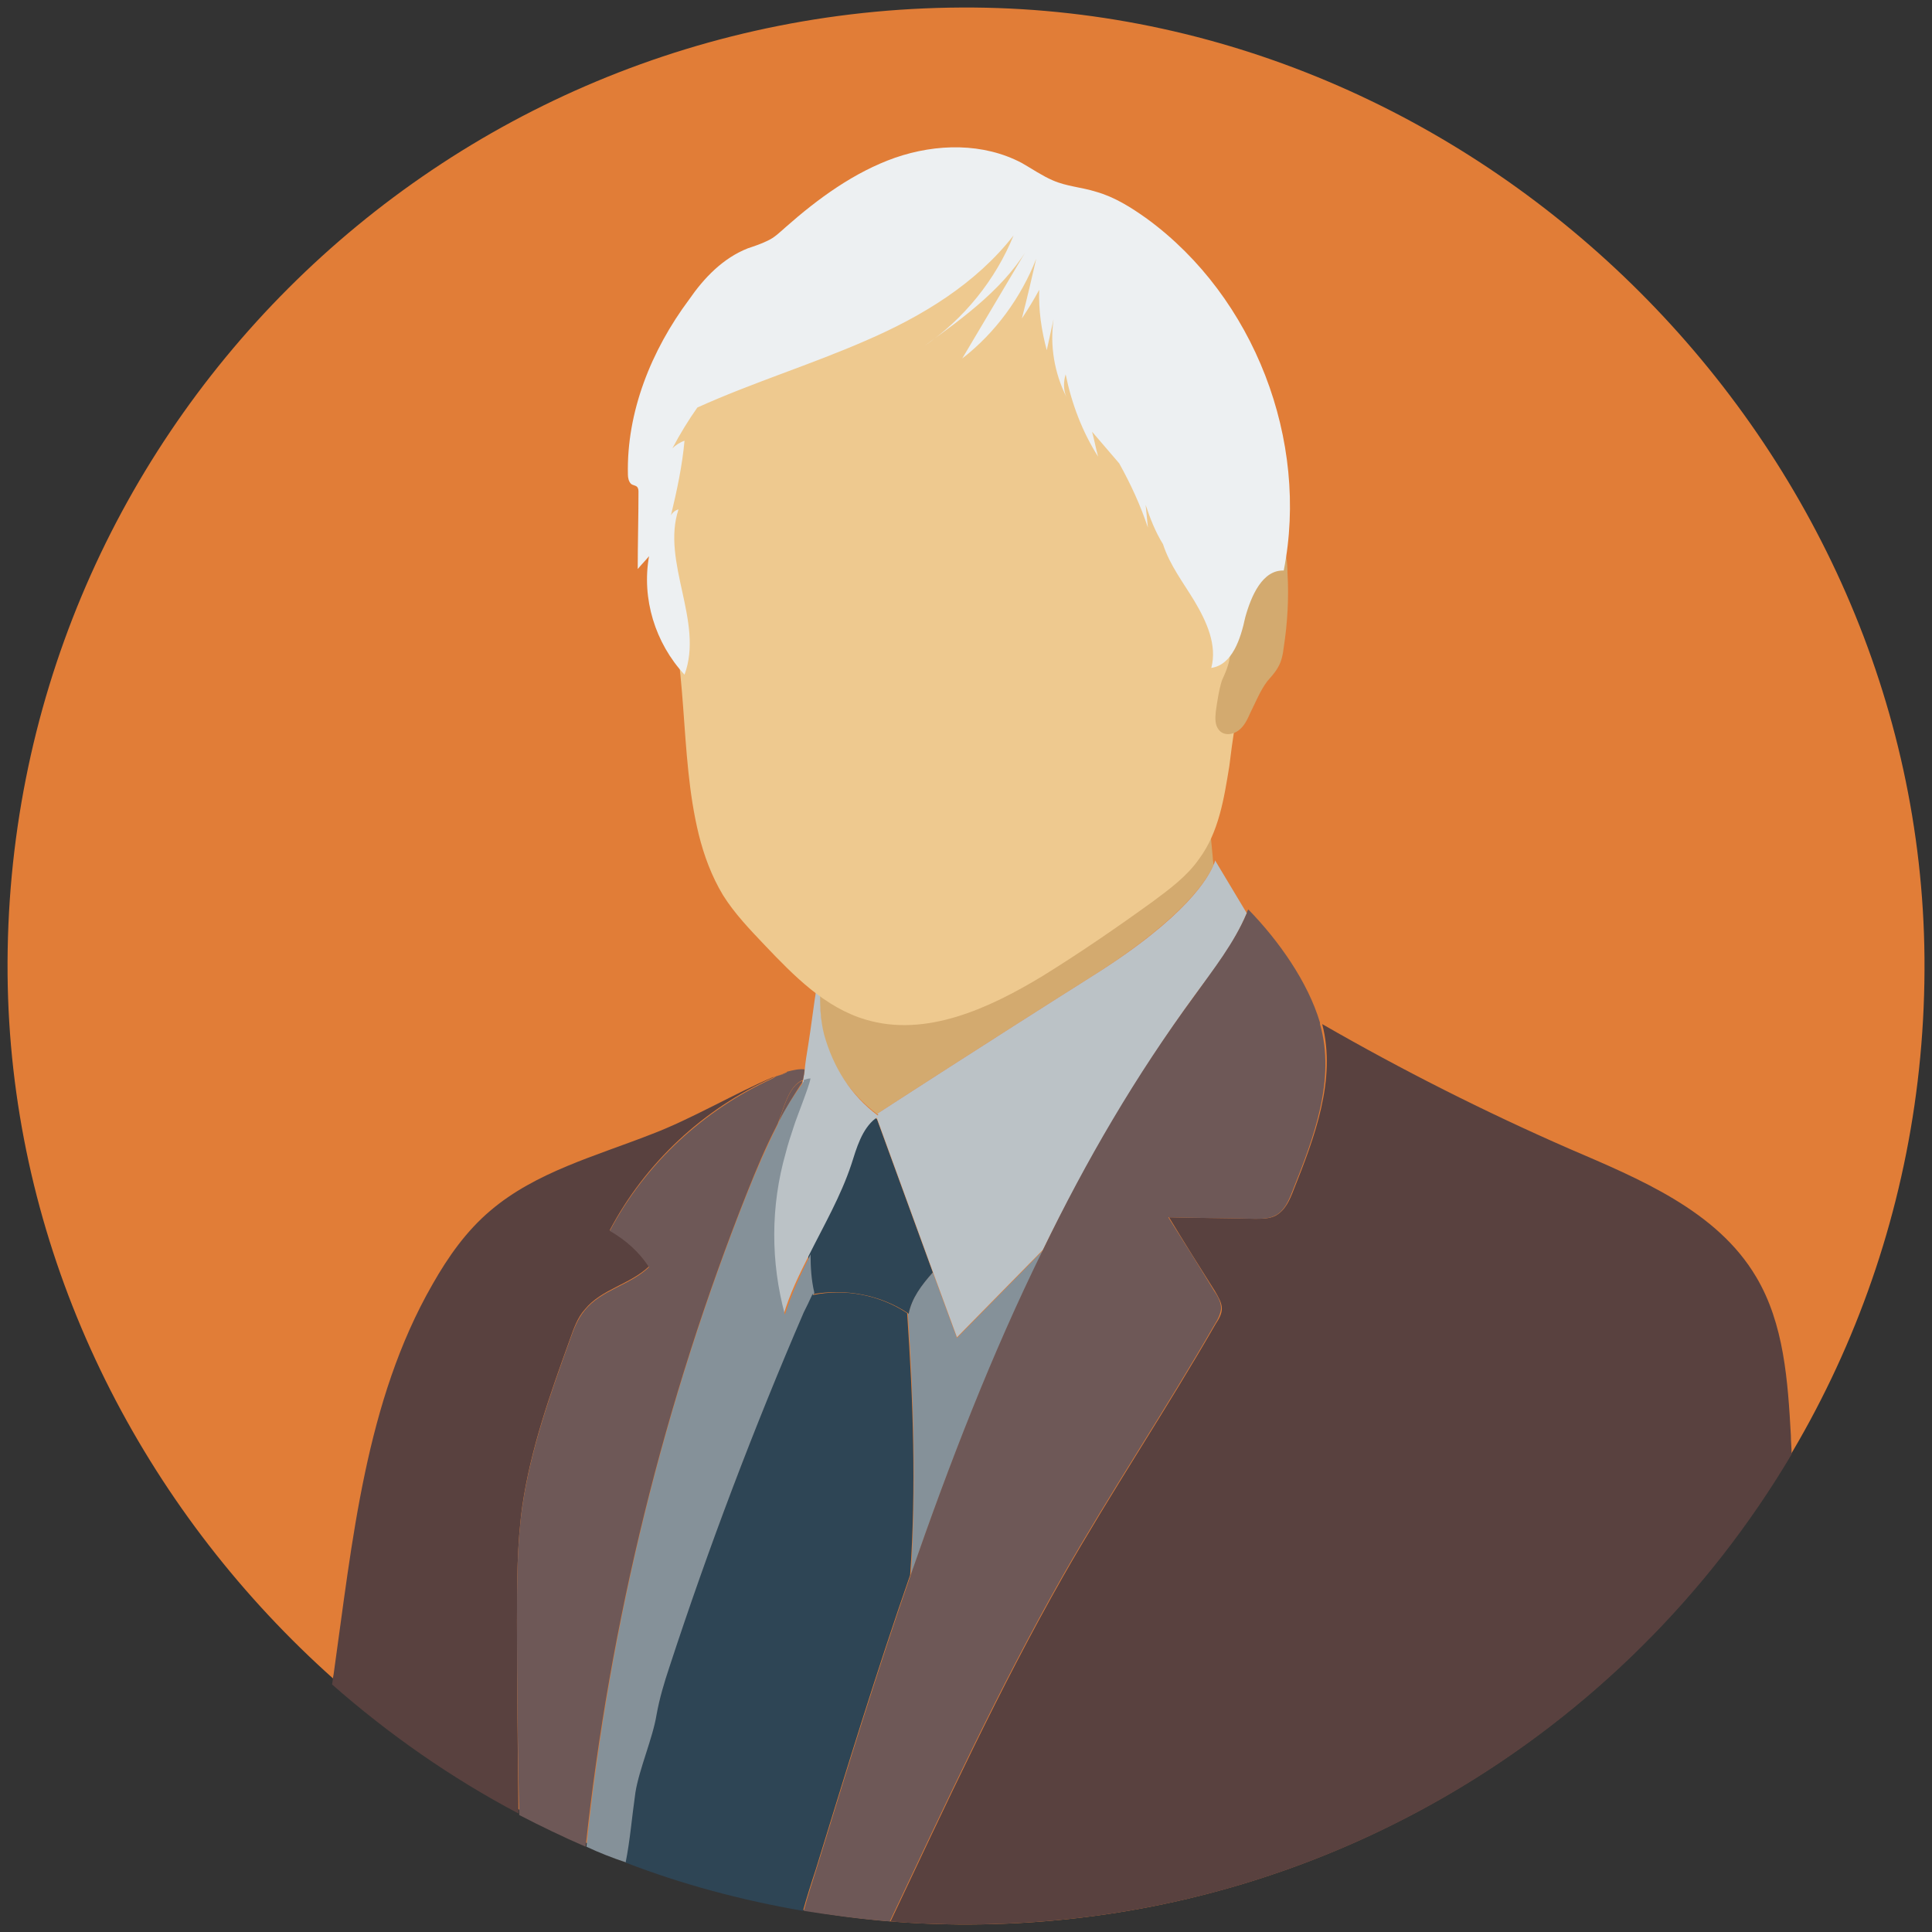 <svg width="128" height="128" viewBox="0 0 128 128" fill="none" xmlns="http://www.w3.org/2000/svg">
<rect x="0" y="0" width="128" height="128" fill="#333333" stroke="none"/>
<g clip-path="url(#clip0_2523_19290)">
<path d="M127.502 63.45C127.802 98.95 98.952 127.8 63.452 127.5C29.502 127.2 0.802 98.5 0.502 64.55C0.202 29.05 29.052 0.2 64.552 0.5C98.502 0.8 127.202 29.5 127.502 63.45Z" fill="#E17D37"/>
<path d="M54.148 65.4C54.298 66.35 54.398 67.35 54.448 68.3C54.998 70.5 56.298 72.45 58.098 73.8C58.948 73.25 65.348 69.1 72.398 64.65C78.548 60.75 80.048 58.15 80.398 57.3C80.398 57.15 80.348 56.95 80.348 56.8C79.748 50.85 79.798 44.8 79.898 38.85C76.098 38.85 72.348 38.8 68.548 38.8C67.248 38.8 65.948 38.8 64.698 39.15C62.948 39.65 61.498 40.85 60.098 42.05C58.148 43.7 56.148 45.35 54.198 47C53.598 47.5 52.948 48.05 52.798 48.8C52.648 49.5 52.898 50.25 52.898 51C52.898 52.4 51.898 53.7 51.798 55.1C51.748 55.9 51.998 56.75 52.248 57.55C53.048 60.1 53.748 62.65 54.148 65.25C54.148 65.15 54.148 65.1 54.198 65C54.148 65.15 54.148 65.3 54.148 65.4ZM58.048 74C57.998 74 57.998 74.05 57.948 74.05C57.998 74.1 58.048 74.1 58.098 74.15L58.048 74Z" fill="#D3AA6F"/>
<path d="M61.798 84.299C61.048 85.099 60.398 85.949 60.198 87.049L60.148 86.999C60.548 92.799 60.698 98.599 60.348 104.349C62.898 96.999 65.698 89.799 69.098 82.849L63.398 88.649L61.798 84.299Z" fill="#859199"/>
<path d="M60.151 87L60.201 87.05C60.401 86 61.051 85.15 61.801 84.3L58.101 74.15C58.051 74.1 58.001 74.1 57.951 74.05C57.051 74.75 56.751 76 56.351 77.1C55.651 79.2 54.551 81.15 53.551 83.1C53.551 83.95 53.601 84.8 53.801 85.65V85.75C56.051 85.35 58.351 85.8 60.151 87Z" fill="#2E4555"/>
<path d="M72.401 64.65C65.351 69.1 58.951 73.25 58.101 73.8C58.151 73.8 58.151 73.85 58.201 73.85C58.151 73.9 58.101 73.95 58.051 73.95L58.101 74.1L61.801 84.25L63.401 88.6L69.101 82.8C72.001 76.9 75.301 71.25 79.151 65.95C80.451 64.2 81.801 62.45 82.601 60.5L80.501 57C80.501 57 80.501 57.1 80.401 57.3C80.051 58.15 78.601 60.75 72.401 64.65Z" fill="#BBC2C6"/>
<path d="M52.902 73.101C52.802 73.601 52.652 74.151 52.502 74.651C52.352 75.251 52.152 75.851 51.952 76.451C51.002 79.901 50.952 83.651 51.902 87.151C52.302 85.751 52.952 84.451 53.602 83.151C54.602 81.151 55.702 79.251 56.402 77.151C56.752 76.051 57.102 74.801 58.002 74.101C58.052 74.101 58.052 74.051 58.102 74.051C58.152 74.001 58.202 73.951 58.252 73.951C58.202 73.951 58.202 73.901 58.152 73.901C56.352 72.551 55.202 70.701 54.602 68.551C54.352 67.601 54.302 66.451 54.352 65.501C54.352 65.401 54.152 65.251 54.152 65.151C54.152 65.251 54.152 65.301 54.102 65.401C53.902 66.651 53.752 67.951 53.552 69.201C53.452 69.801 53.352 70.401 53.302 71.001C53.252 71.301 53.202 71.551 53.152 71.851C53.102 72.151 53.002 72.651 52.902 73.101Z" fill="#BBC2C6"/>
<path d="M82.147 46C82.547 43.45 82.947 40.9 82.647 38.35C82.347 36.05 81.497 33.9 80.647 31.75C79.347 28.5 77.997 25.2 76.097 22.2C74.197 19.2 71.747 16.5 68.647 14.85C67.947 14.5 67.247 14.15 66.497 14C64.297 13.5 62.047 14.3 59.947 15.1C57.097 16.15 54.047 17.4 52.497 20.05C50.047 20.85 47.847 22.45 46.347 24.5C44.497 26.95 43.647 30 43.147 33.05C42.997 33.8 42.897 34.55 42.947 35.3C43.047 36.4 43.497 37.45 43.847 38.5C45.697 43.85 44.947 49.8 46.297 55.3C46.647 56.7 47.147 58.05 47.897 59.3C48.647 60.5 49.647 61.55 50.647 62.6C52.597 64.65 54.647 66.75 57.347 67.55C61.347 68.75 65.547 66.8 69.097 64.65C71.597 63.1 73.997 61.45 76.347 59.75C77.497 58.9 78.647 58.05 79.447 56.9C80.747 55.15 81.097 52.9 81.447 50.75C81.647 49.05 81.897 47.55 82.147 46Z" fill="#EEC98F"/>
<path d="M85.299 37.95C85.399 39.6 85.299 41.3 85.049 42.9C84.999 43.35 84.899 43.85 84.649 44.25C84.449 44.6 84.199 44.85 83.949 45.15C83.499 45.75 83.199 46.5 82.849 47.2C82.649 47.65 82.449 48.1 82.049 48.4C81.649 48.7 81.049 48.75 80.749 48.35C80.499 48.05 80.499 47.6 80.549 47.15C80.649 46.45 80.749 45.75 80.949 45.1C81.099 44.75 81.249 44.45 81.349 44.1C81.599 43.35 81.499 42.55 81.499 41.8C81.449 40.7 81.499 39.55 81.599 38.45C81.699 37.2 81.999 35.85 82.999 35.1C83.299 34.9 83.699 34.75 84.049 34.85C84.449 34.95 84.699 35.3 84.899 35.7C85.199 36.5 85.299 37.25 85.299 37.95Z" fill="#D3AA6F"/>
<path d="M85.051 37.8C86.751 29.2 83.101 19.7 76.001 14.5C74.951 13.75 73.851 13.05 72.601 12.7C71.651 12.4 70.651 12.35 69.751 11.95C69.051 11.65 68.401 11.2 67.701 10.8C65.151 9.45 62.051 9.5 59.301 10.45C56.601 11.4 54.201 13.15 52.051 15.05C51.651 15.4 51.301 15.75 50.851 15.95C50.451 16.15 50.001 16.3 49.551 16.45C47.901 17.1 46.651 18.4 45.651 19.85C43.151 23.2 41.501 27.3 41.601 31.45C41.601 31.65 41.651 31.9 41.801 32.05C41.901 32.15 42.101 32.15 42.201 32.25C42.301 32.35 42.301 32.5 42.301 32.6C42.301 34.3 42.251 36 42.251 37.7C42.501 37.4 42.751 37.15 43.001 36.85C42.501 39.65 43.401 42.6 45.351 44.7C46.651 41.2 43.801 37.25 44.951 33.75C44.751 33.8 44.551 33.95 44.451 34.15C44.851 32.5 45.201 30.85 45.351 29.2C45.051 29.3 44.751 29.5 44.551 29.7C45.051 28.75 45.601 27.85 46.201 27C49.851 25.35 53.751 24.15 57.401 22.55C61.101 20.95 64.651 18.8 67.151 15.6C65.951 18.55 63.851 21.15 61.201 22.95C63.901 21 66.751 18.95 68.351 16C66.801 18.6 65.301 21.15 63.751 23.75C65.951 22.05 67.651 19.7 68.651 17.15C68.351 18.45 68.051 19.75 67.701 21.1C68.101 20.5 68.501 19.85 68.851 19.2C68.801 20.55 69.001 21.9 69.351 23.2C69.501 22.5 69.651 21.85 69.801 21.15C69.551 22.9 69.851 24.7 70.651 26.3C70.451 25.85 70.451 25.3 70.601 24.8C71.001 26.75 71.701 28.6 72.751 30.25C72.601 29.7 72.501 29.15 72.351 28.6L74.151 30.7C74.901 32.05 75.551 33.45 76.051 34.95L75.901 33.45C76.201 34.35 76.551 35.25 77.051 36.05C77.501 37.45 78.401 38.6 79.151 39.85C79.951 41.2 80.651 42.75 80.251 44.25C81.651 44.05 82.201 42.3 82.501 40.9C82.901 39.45 83.651 37.75 85.051 37.8Z" fill="#EDF0F2"/>
<path d="M85.7 78.849C85.45 79.499 85.15 80.199 84.5 80.549C84.1 80.749 83.6 80.749 83.15 80.749C81.25 80.699 79.35 80.699 77.45 80.649C78.45 82.299 79.45 83.899 80.5 85.549C80.7 85.899 80.95 86.299 80.95 86.699C80.95 87.049 80.75 87.399 80.55 87.699C77.3 93.349 73.65 98.799 70.4 104.499C66.2 111.899 62.65 119.599 59 127.299C60.65 127.449 62.35 127.499 64.05 127.499C87.3 127.499 107.65 114.999 118.7 96.349C118.7 95.949 118.65 95.499 118.65 95.099C118.45 91.499 118.2 87.699 116.35 84.599C113.75 80.199 108.6 78.099 103.95 76.099C98.35 73.649 92.9 70.899 87.6 67.849C88.55 71.499 87.1 75.349 85.7 78.849ZM51.6 71.249C51.45 71.299 51.3 71.349 51.25 71.399C51.35 71.349 51.5 71.299 51.6 71.249ZM34.25 107.449C34.25 104.899 34.25 102.349 34.6 99.799C35.15 95.999 36.45 92.349 37.75 88.749C38 88.049 38.25 87.299 38.75 86.749C39.85 85.399 41.75 85.099 43 83.899C42.35 82.899 41.45 82.099 40.4 81.499C42.75 77.049 46.6 73.449 51.2 71.399C51.2 71.399 51.25 71.399 51.25 71.349C48.75 72.399 45.8 74.149 43.15 75.149C39.45 76.599 35.5 77.649 32.5 80.199C30.9 81.549 29.7 83.249 28.65 85.099C24.2 92.849 23.35 102.099 22.1 110.949C22.05 111.149 22.05 111.349 22 111.599C25.75 114.899 29.9 117.799 34.35 120.149C34.3 115.949 34.25 111.699 34.25 107.449Z" fill="#59413F"/>
<path d="M51.602 74.3C51.552 74.45 51.502 74.55 51.452 74.65C50.752 76.05 50.102 77.55 49.502 79.05C44.002 92.9 40.402 107.55 38.852 122.35C39.702 122.75 40.602 123.1 41.502 123.4C41.802 121.9 41.902 120.5 42.152 118.75C42.352 117.2 43.302 115.15 43.552 113.6C43.702 112.55 44.052 111.5 44.402 110.45C47.002 102.45 49.952 94.6 53.352 86.9C53.452 86.6 53.752 86.15 53.952 85.65C53.752 84.8 53.702 83.95 53.702 83.1C53.052 84.4 52.452 85.7 52.002 87.1C51.052 83.6 51.052 79.9 52.052 76.4C52.202 75.8 52.402 75.2 52.602 74.6C52.752 74.1 53.602 72 53.702 71.45C53.552 71.45 53.402 71.5 53.252 71.55V71.65C52.602 72.55 52.052 73.4 51.602 74.3Z" fill="#859199"/>
<path d="M44.349 110.45C43.999 111.5 43.699 112.5 43.499 113.6C43.249 115.15 42.349 117.2 42.099 118.75C41.849 120.5 41.749 121.9 41.449 123.4C45.199 124.85 49.149 125.9 53.199 126.6C53.449 125.7 53.749 124.75 54.049 123.85C56.049 117.35 58.049 110.8 60.299 104.35C60.699 98.6 60.499 92.8 60.099 87C58.299 85.8 55.999 85.35 53.849 85.8V85.7C53.649 86.15 53.399 86.65 53.249 86.95C49.949 94.6 46.949 102.5 44.349 110.45Z" fill="#2E4555"/>
<path d="M53.252 126.6C55.152 126.9 57.052 127.15 58.952 127.3C62.602 119.6 66.152 111.9 70.352 104.5C73.602 98.8 77.252 93.35 80.502 87.7C80.702 87.4 80.852 87.05 80.902 86.7C80.902 86.3 80.702 85.9 80.452 85.55C79.452 83.9 78.452 82.3 77.402 80.65C79.302 80.7 81.202 80.7 83.102 80.75C83.552 80.75 84.052 80.75 84.452 80.55C85.102 80.25 85.402 79.5 85.652 78.85C87.052 75.35 88.502 71.5 87.452 67.85V67.75C86.652 65.05 84.702 62.3 82.702 60.25C82.652 60.35 82.602 60.4 82.602 60.5C81.752 62.5 80.402 64.2 79.152 65.95C75.252 71.25 71.952 76.9 69.102 82.8C65.702 89.7 62.902 96.95 60.352 104.3C58.102 110.75 56.102 117.3 54.102 123.8C53.802 124.75 53.502 125.65 53.252 126.6ZM52.152 71.05C52.002 71.1 51.902 71.15 51.752 71.2C51.702 71.2 51.652 71.25 51.602 71.25C51.802 71.2 51.952 71.1 52.152 71.05Z" fill="#6E5857"/>
<path d="M51.6 71.25C51.45 71.3 51.35 71.35 51.2 71.45C46.65 73.5 42.75 77.1 40.4 81.55C41.45 82.15 42.35 82.95 43 83.95C41.75 85.15 39.85 85.45 38.75 86.8C38.25 87.4 38 88.1 37.75 88.8C36.45 92.4 35.15 96.05 34.6 99.85C34.25 102.35 34.25 104.95 34.25 107.5C34.25 111.75 34.3 116 34.4 120.25C35.85 121 37.3 121.7 38.8 122.35C40.4 107.5 44 92.85 49.5 79C50.1 77.5 50.7 76.05 51.45 74.6C51.5 74.5 51.55 74.4 51.6 74.25C51.9 73.5 52.25 71.9 53.2 71.55C53.25 71.3 53.3 71.05 53.3 70.85C52.95 70.8 52.55 70.9 52.15 71C52.05 71.15 51.85 71.2 51.6 71.25Z" fill="#6E5857"/>
<path d="M52.152 71.05C51.952 71.1 51.802 71.2 51.602 71.25C51.852 71.2 52.052 71.15 52.152 71.05ZM51.602 74.3C52.052 73.4 52.602 72.55 53.152 71.7V71.6C52.252 71.95 51.902 73.5 51.602 74.3Z" fill="#6E5857"/>
</g>
<defs>
<clipPath id="clip0_2523_19290">
<rect width="128" height="128" fill="white"/>
</clipPath>
</defs>
</svg>
